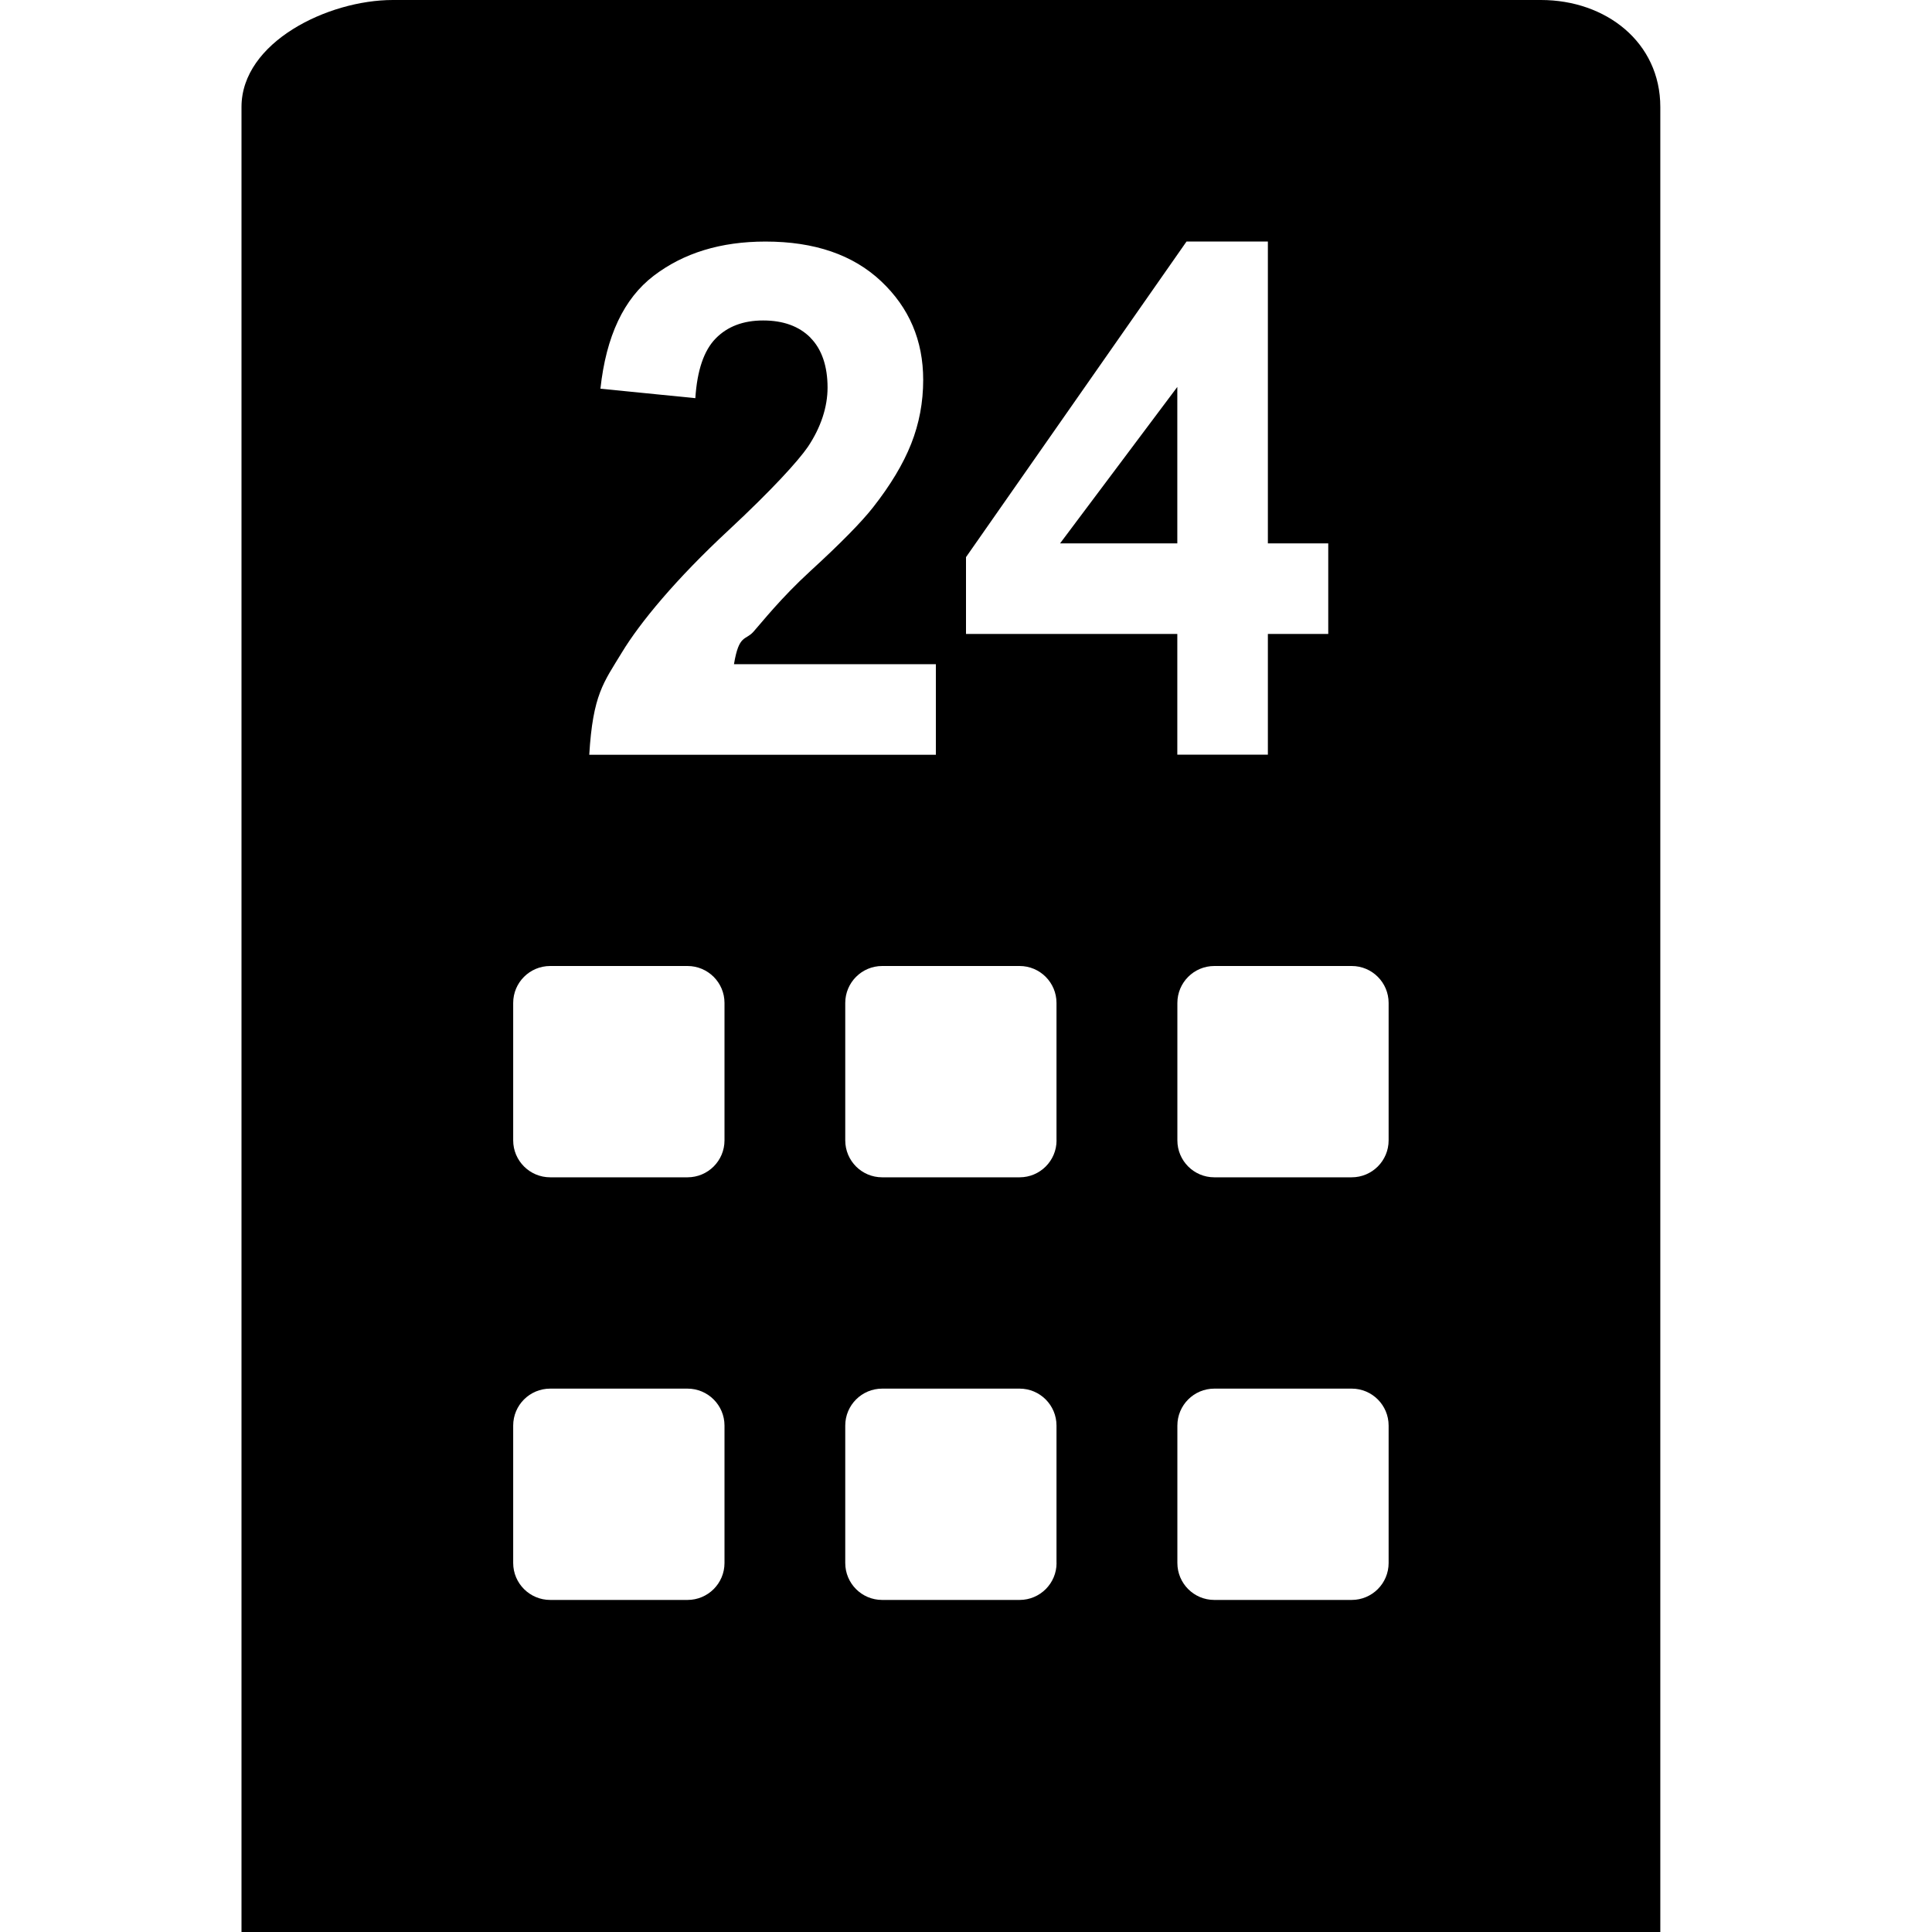 <!-- Generated by IcoMoon.io -->
<svg version="1.1" xmlns="http://www.w3.org/2000/svg" width="32" height="32" viewBox="0 0 32 32">
<title>local-convenience-store</title>
<path d="M25.523 0h-19.017c-1.074 0-2.506 0.698-2.506 1.772v30.229h23.5v-30.229c0-1.073-0.902-1.772-1.977-1.772zM13.423 5.592c-0.189-0.189-0.45-0.284-0.783-0.284-0.329 0-0.591 0.099-0.786 0.298s-0.307 0.528-0.337 0.989l-1.572-0.157c0.094-0.869 0.387-1.492 0.882-1.87s1.111-0.567 1.852-0.567c0.813 0 1.45 0.219 1.915 0.657s0.697 0.982 0.697 1.634c0 0.37-0.066 0.723-0.199 1.059s-0.344 0.686-0.632 1.053c-0.191 0.243-0.535 0.594-1.033 1.050s-0.813 0.86-0.947 1.009c-0.133 0.15-0.24 0.038-0.323 0.538h3.344v1.5h-5.741c0.060-1 0.239-1.197 0.539-1.692s0.891-1.213 1.774-2.032c0.711-0.662 1.147-1.141 1.309-1.377 0.217-0.325 0.325-0.662 0.325-0.981 0-0.351-0.095-0.636-0.284-0.825zM12 25.888c0 0.338-0.274 0.612-0.613 0.612h-2.274c-0.338 0-0.613-0.274-0.613-0.612v-2.276c0-0.338 0.274-0.612 0.613-0.612h2.274c0.338 0 0.613 0.274 0.613 0.612v2.276zM12 18.888c0 0.338-0.274 0.612-0.613 0.612h-2.274c-0.338 0-0.613-0.274-0.613-0.612v-2.276c0-0.338 0.274-0.612 0.613-0.612h2.274c0.338 0 0.613 0.274 0.613 0.612v2.276zM17.5 25.888c0 0.338-0.274 0.612-0.612 0.612h-2.277c-0.338 0-0.611-0.274-0.611-0.612v-2.276c0-0.338 0.274-0.612 0.612-0.612h2.276c0.337 0 0.611 0.274 0.611 0.612v2.276zM17.5 18.888c0 0.338-0.274 0.612-0.612 0.612h-2.277c-0.338 0-0.611-0.274-0.611-0.612v-2.276c0-0.338 0.274-0.612 0.612-0.612h2.276c0.337 0 0.611 0.274 0.611 0.612v2.276zM16 10.5v-1.272l3.653-5.228h1.347v5h1v1.5h-1v2h-1.5v-2h-3.5zM23 25.888c0 0.338-0.274 0.612-0.612 0.612h-2.276c-0.337 0-0.611-0.274-0.611-0.612v-2.276c0-0.338 0.274-0.612 0.612-0.612h2.276c0.337 0 0.611 0.274 0.611 0.612v2.276zM23 18.888c0 0.338-0.274 0.612-0.612 0.612h-2.276c-0.337 0-0.611-0.274-0.611-0.612v-2.276c0-0.338 0.274-0.612 0.612-0.612h2.276c0.337 0 0.611 0.274 0.611 0.612v2.276zM19.5 6.409l-1.942 2.591h1.942z"></path>
</svg>
